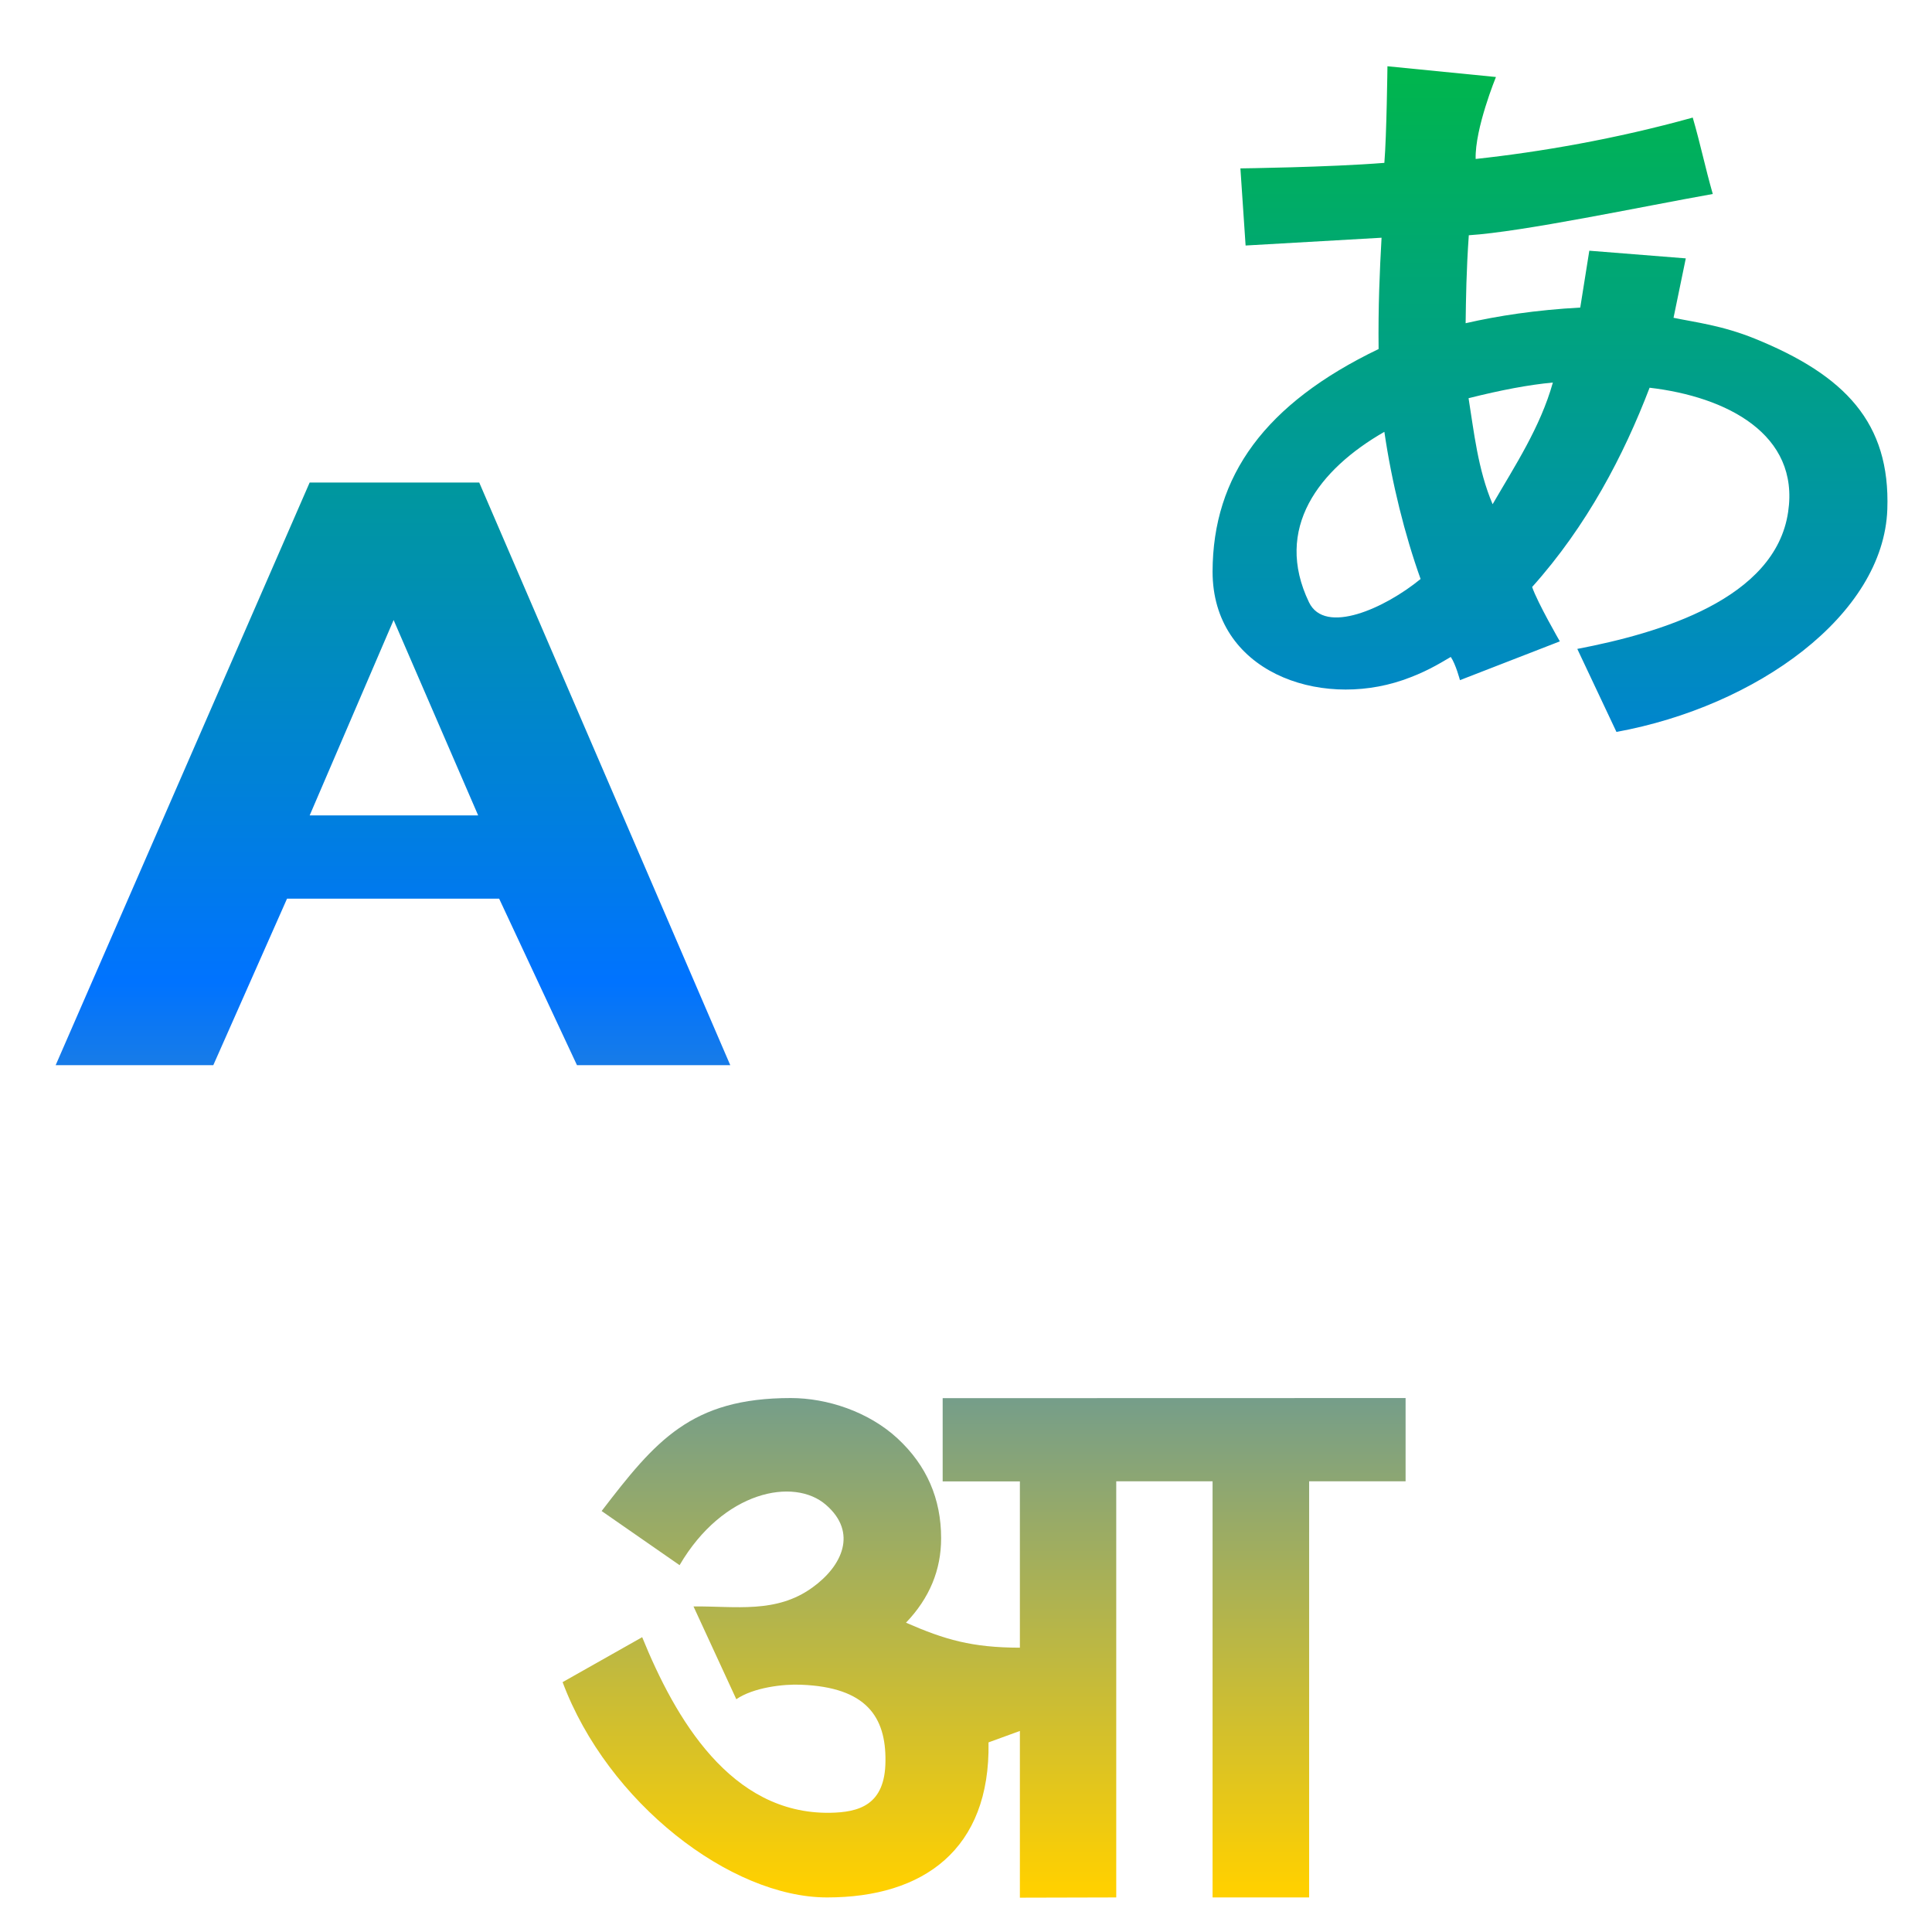<svg xmlns="http://www.w3.org/2000/svg" xmlns:xlink="http://www.w3.org/1999/xlink" width="64" height="64" viewBox="0 0 64 64" version="1.1"><defs><linearGradient id="linear0" x1="0%" x2="0%" y1="0%" y2="100%"><stop offset="0%" style="stop-color:#00b54e; stop-opacity:1"/><stop offset="50%" style="stop-color:#0073ff; stop-opacity:1"/><stop offset="100%" style="stop-color:#ffd000; stop-opacity:1"/></linearGradient></defs><g id="surface1"><path style=" stroke:none;fill-rule:nonzero;fill:url(#linear0);" d="M 45.961 2.195 C 45.961 2.195 45.934 4.484 45.859 5.395 C 44 5.543 41.09 5.578 41.09 5.578 L 41.262 8.133 C 41.262 8.133 44.301 7.957 45.766 7.875 C 45.703 8.988 45.652 10.168 45.668 11.562 C 41.906 13.371 40.176 15.762 40.168 18.934 C 40.168 22.238 43.676 23.484 46.465 22.531 C 47.191 22.281 47.629 22.016 48.059 21.762 C 48.223 22 48.363 22.531 48.363 22.531 L 51.672 21.246 C 51.672 21.246 50.93 19.961 50.754 19.445 C 52.57 17.418 53.789 15.082 54.645 12.844 C 57.195 13.141 59.621 14.383 59.234 16.961 C 58.809 19.852 54.965 20.977 52.25 21.496 L 53.547 24.246 C 58.188 23.398 62.398 20.379 62.52 16.871 C 62.621 14.008 61.125 12.434 58.133 11.219 C 57.043 10.777 56.148 10.676 55.438 10.527 L 55.844 8.559 L 52.648 8.305 C 52.648 8.305 52.449 9.551 52.348 10.188 C 50.871 10.27 49.625 10.461 48.551 10.707 C 48.562 9.887 48.574 8.965 48.656 7.793 C 50.441 7.68 54.367 6.848 56.738 6.426 C 56.488 5.555 56.328 4.766 56.074 3.895 C 53.523 4.605 51.016 5.035 48.883 5.266 C 48.855 4.258 49.555 2.551 49.555 2.551 Z M 51.441 12.672 C 51.023 14.16 50.18 15.434 49.445 16.703 C 48.953 15.551 48.824 14.273 48.648 13.191 C 49.734 12.918 50.648 12.746 51.441 12.672 Z M 45.859 14.305 C 46.105 15.996 46.539 17.727 47.059 19.18 C 45.879 20.148 43.891 21.047 43.363 19.953 C 42.184 17.504 43.691 15.547 45.859 14.305 Z M 10.258 15.984 L 1.844 35.285 L 7.066 35.285 L 9.508 29.77 L 16.535 29.77 L 19.113 35.285 L 24.191 35.285 L 15.875 15.984 Z M 13.039 20.539 L 15.84 27.012 L 10.258 27.012 Z M 26.195 46.312 C 22.891 46.312 21.715 47.727 19.93 50.055 L 22.512 51.848 C 23.957 49.379 26.309 48.93 27.363 49.852 C 28.414 50.762 27.906 51.875 26.91 52.59 C 25.711 53.457 24.375 53.203 22.973 53.215 L 24.391 56.289 C 24.961 55.898 25.961 55.781 26.539 55.809 C 28.703 55.891 29.348 56.879 29.332 58.336 C 29.324 59.805 28.445 60.035 27.492 60.051 C 24.199 60.098 22.367 56.922 21.273 54.234 L 18.637 55.723 C 20.129 59.715 24.199 62.855 27.398 62.855 C 30.59 62.855 32.809 61.266 32.746 57.719 L 33.785 57.34 L 33.785 62.863 L 36.977 62.855 L 36.977 49.07 L 40.168 49.07 L 40.168 62.855 L 43.367 62.855 L 43.367 49.07 L 46.562 49.07 L 46.562 46.312 L 31.227 46.316 L 31.227 49.074 L 33.785 49.074 L 33.785 54.582 C 32.188 54.578 31.301 54.316 30.012 53.754 C 30.793 52.938 31.176 52.008 31.176 50.957 C 31.176 49.648 30.699 48.547 29.734 47.652 C 28.773 46.762 27.398 46.312 26.195 46.312 Z M 26.195 46.312 "/></g></svg>
